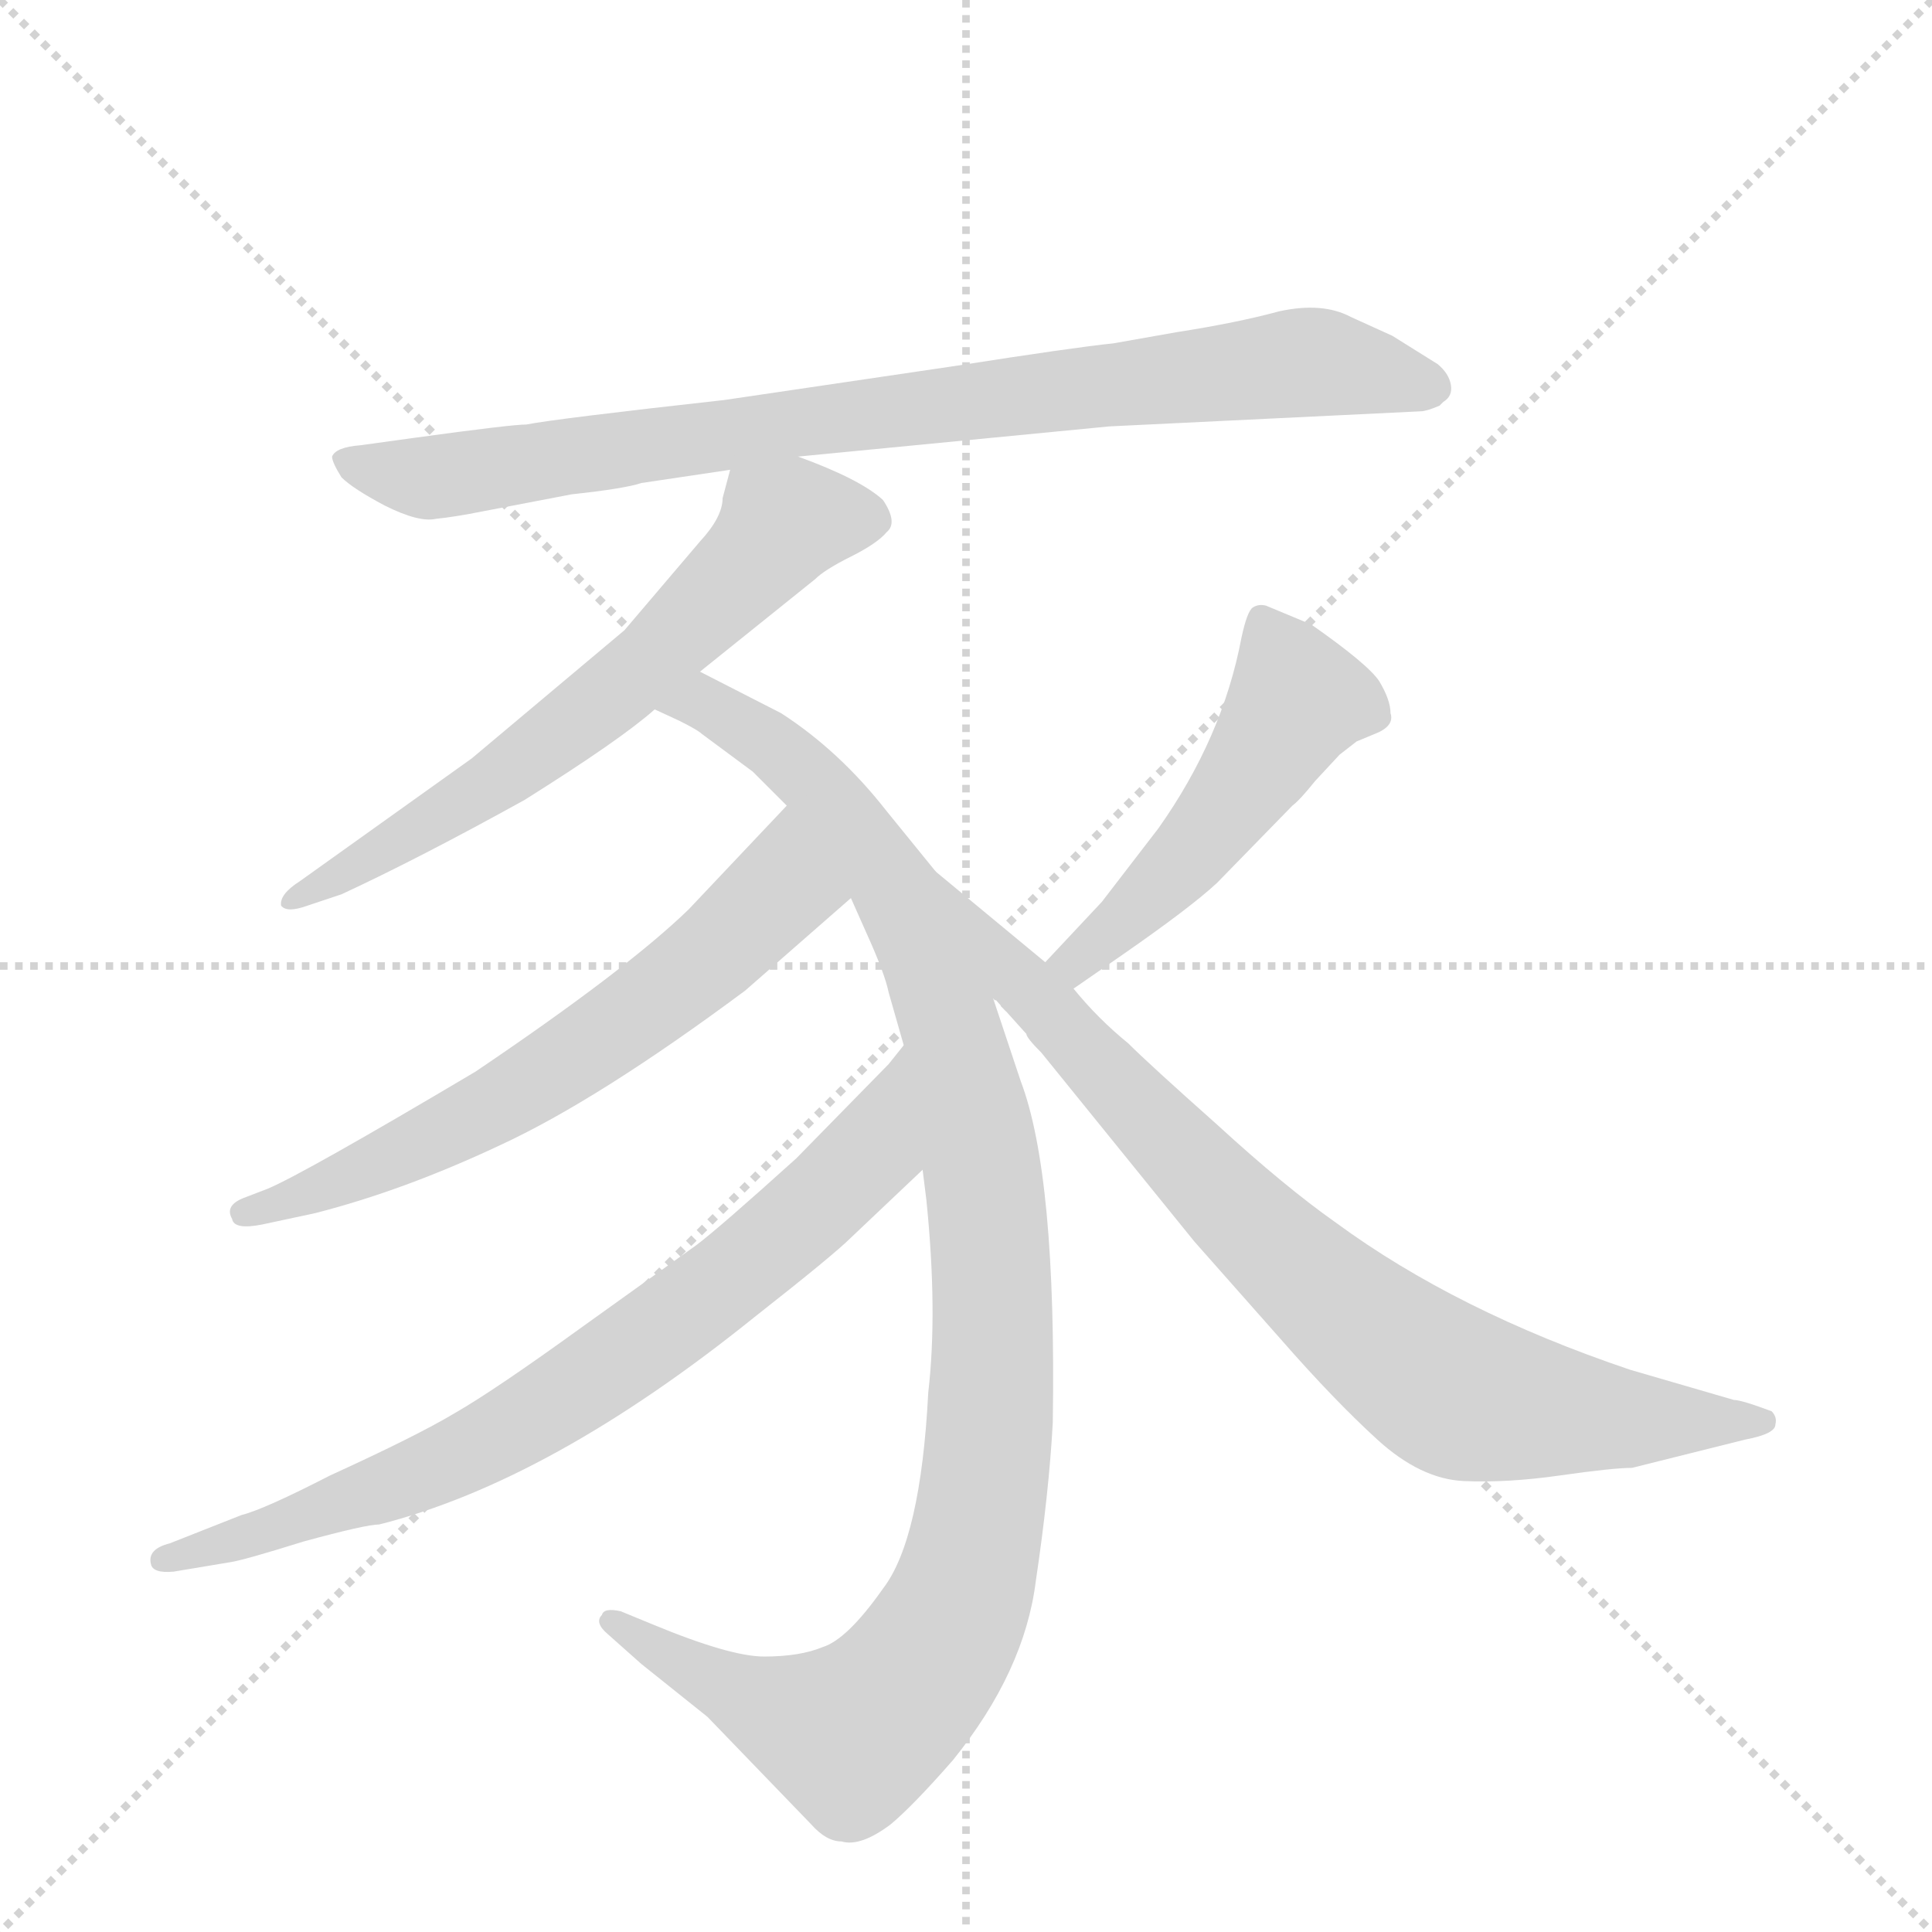 <svg version="1.1" viewBox="0 0 1024 1024" xmlns="http://www.w3.org/2000/svg">
  <g stroke="lightgray" stroke-dasharray="1,1" stroke-width="1" transform="scale(4, 4)">
    <line x1="0" y1="0" x2="256" y2="256"></line>
    <line x1="256" y1="0" x2="0" y2="256"></line>
    <line x1="128" y1="0" x2="128" y2="256"></line>
    <line x1="0" y1="128" x2="256" y2="128"></line>
  </g>
  <g transform="scale(1, -1) translate(0, -848)">
    <style type="text/css">
      
        @keyframes keyframes0 {
          from {
            stroke: blue;
            stroke-dashoffset: 836;
            stroke-width: 128;
          }
          73% {
            animation-timing-function: step-end;
            stroke: blue;
            stroke-dashoffset: 0;
            stroke-width: 128;
          }
          to {
            stroke: black;
            stroke-width: 1024;
          }
        }
        #make-me-a-hanzi-animation-0 {
          animation: keyframes0 0.93s both;
          animation-delay: 0s;
          animation-timing-function: linear;
        }
      
        @keyframes keyframes1 {
          from {
            stroke: blue;
            stroke-dashoffset: 631;
            stroke-width: 128;
          }
          67% {
            animation-timing-function: step-end;
            stroke: blue;
            stroke-dashoffset: 0;
            stroke-width: 128;
          }
          to {
            stroke: black;
            stroke-width: 1024;
          }
        }
        #make-me-a-hanzi-animation-1 {
          animation: keyframes1 0.764s both;
          animation-delay: 0.93s;
          animation-timing-function: linear;
        }
      
        @keyframes keyframes2 {
          from {
            stroke: blue;
            stroke-dashoffset: 1034;
            stroke-width: 128;
          }
          77% {
            animation-timing-function: step-end;
            stroke: blue;
            stroke-dashoffset: 0;
            stroke-width: 128;
          }
          to {
            stroke: black;
            stroke-width: 1024;
          }
        }
        #make-me-a-hanzi-animation-2 {
          animation: keyframes2 1.091s both;
          animation-delay: 1.694s;
          animation-timing-function: linear;
        }
      
        @keyframes keyframes3 {
          from {
            stroke: blue;
            stroke-dashoffset: 624;
            stroke-width: 128;
          }
          67% {
            animation-timing-function: step-end;
            stroke: blue;
            stroke-dashoffset: 0;
            stroke-width: 128;
          }
          to {
            stroke: black;
            stroke-width: 1024;
          }
        }
        #make-me-a-hanzi-animation-3 {
          animation: keyframes3 0.758s both;
          animation-delay: 2.785s;
          animation-timing-function: linear;
        }
      
        @keyframes keyframes4 {
          from {
            stroke: blue;
            stroke-dashoffset: 745;
            stroke-width: 128;
          }
          71% {
            animation-timing-function: step-end;
            stroke: blue;
            stroke-dashoffset: 0;
            stroke-width: 128;
          }
          to {
            stroke: black;
            stroke-width: 1024;
          }
        }
        #make-me-a-hanzi-animation-4 {
          animation: keyframes4 0.856s both;
          animation-delay: 3.543s;
          animation-timing-function: linear;
        }
      
        @keyframes keyframes5 {
          from {
            stroke: blue;
            stroke-dashoffset: 493;
            stroke-width: 128;
          }
          62% {
            animation-timing-function: step-end;
            stroke: blue;
            stroke-dashoffset: 0;
            stroke-width: 128;
          }
          to {
            stroke: black;
            stroke-width: 1024;
          }
        }
        #make-me-a-hanzi-animation-5 {
          animation: keyframes5 0.651s both;
          animation-delay: 4.399s;
          animation-timing-function: linear;
        }
      
        @keyframes keyframes6 {
          from {
            stroke: blue;
            stroke-dashoffset: 803;
            stroke-width: 128;
          }
          72% {
            animation-timing-function: step-end;
            stroke: blue;
            stroke-dashoffset: 0;
            stroke-width: 128;
          }
          to {
            stroke: black;
            stroke-width: 1024;
          }
        }
        #make-me-a-hanzi-animation-6 {
          animation: keyframes6 0.903s both;
          animation-delay: 5.051s;
          animation-timing-function: linear;
        }
      
    </style>
    
      <path d="M 423 606 L 588 622 L 753 630 Q 756 630 763 633 L 765 635 Q 770 638 769 644 Q 768 650 762 655 L 738 670 L 716 680 Q 701 688 678 683 Q 656 677 624 672 L 590 666 Q 570 664 506 654 L 384 636 Q 294 626 279 623 Q 271 623 220 616 L 191 612 Q 178 611 176 606 Q 176 603 181 595 Q 187 589 204 580 Q 222 571 231 573 Q 241 574 256 577 L 303 586 Q 331 589 340 592 L 387 599 L 423 606 Z" fill="lightgray"></path>
    
      <path d="M 371 492 L 432 541 Q 437 546 451 553 Q 465 560 470 566 Q 476 571 468 583 Q 456 594 423 606 C 395 617 392 618 387 599 L 383 584 Q 383 574 371 561 L 331 514 L 250 446 L 159 381 Q 148 374 149 368 Q 152 364 163 368 L 181 374 Q 222 393 278 424 Q 329 456 347 472 L 371 492 Z" fill="lightgray"></path>
    
      <path d="M 471 322 L 479 294 L 489 228 L 491 212 Q 497 153 492 110 Q 488 32 468 6 Q 449 -21 436 -25 Q 424 -30 405 -30 Q 387 -30 346 -13 L 329 -6 Q 320 -4 319 -8 Q 315 -12 322 -18 L 340 -34 L 375 -62 L 430 -119 Q 438 -128 446 -128 Q 456 -131 472 -119 Q 484 -109 505 -85 Q 543 -38 549 10 Q 556 57 558 94 Q 560 225 541 275 L 526 320 L 496 386 L 470 418 Q 445 450 414 470 L 371 492 C 344 506 320 485 347 472 L 360 466 Q 370 461 372 459 L 399 439 L 417 421 L 451 372 L 459 354 Q 469 332 471 322 Z" fill="lightgray"></path>
    
      <path d="M 417 421 L 365 366 Q 332 334 252 280 Q 161 226 142 218 L 129 213 Q 119 209 123 202 Q 124 196 139 199 L 167 205 Q 214 217 265 241 Q 317 265 395 323 L 451 372 C 474 392 438 443 417 421 Z" fill="lightgray"></path>
    
      <path d="M 479 294 L 471 284 L 422 234 Q 381 197 369 188 L 309 145 Q 262 111 241 99 Q 221 87 175 66 Q 140 48 128 45 L 90 30 Q 78 27 80 19 Q 81 14 92 15 L 122 20 Q 129 21 161 31 Q 194 40 201 40 Q 292 63 400 150 Q 442 183 451 192 L 489 228 C 511 249 498 317 479 294 Z" fill="lightgray"></path>
    
      <path d="M 569 324 L 595 342 Q 631 367 645 380 L 685 421 Q 689 424 697 434 L 710 448 L 719 455 L 731 460 Q 739 464 737 470 Q 737 477 731 487 Q 725 496 695 517 L 671 527 Q 667 528 664 526 Q 661 524 658 510 Q 648 457 614 409 L 584 370 L 554 338 C 533 316 544 307 569 324 Z" fill="lightgray"></path>
    
      <path d="M 526 320 L 544 300 Q 544 298 552 290 L 633 190 L 679 138 Q 707 106 730 85 Q 753 64 776 63 Q 799 62 827 66 Q 855 70 865 70 L 925 85 Q 941 88 941 93 Q 942 97 939 100 Q 923 106 919 106 L 864 122 Q 772 153 708 200 Q 681 219 645 252 Q 609 284 598 295 Q 582 308 569 324 L 554 338 L 496 386 C 473 405 506 342 526 320 Z" fill="lightgray"></path>
    
    
      <clipPath id="make-me-a-hanzi-clip-0">
        <path d="M 423 606 L 588 622 L 753 630 Q 756 630 763 633 L 765 635 Q 770 638 769 644 Q 768 650 762 655 L 738 670 L 716 680 Q 701 688 678 683 Q 656 677 624 672 L 590 666 Q 570 664 506 654 L 384 636 Q 294 626 279 623 Q 271 623 220 616 L 191 612 Q 178 611 176 606 Q 176 603 181 595 Q 187 589 204 580 Q 222 571 231 573 Q 241 574 256 577 L 303 586 Q 331 589 340 592 L 387 599 L 423 606 Z"></path>
      </clipPath>
      <path clip-path="url(#make-me-a-hanzi-clip-0)" d="M 183 603 L 227 595 L 689 656 L 757 644" fill="none" id="make-me-a-hanzi-animation-0" stroke-dasharray="708 1416" stroke-linecap="round"></path>
    
      <clipPath id="make-me-a-hanzi-clip-1">
        <path d="M 371 492 L 432 541 Q 437 546 451 553 Q 465 560 470 566 Q 476 571 468 583 Q 456 594 423 606 C 395 617 392 618 387 599 L 383 584 Q 383 574 371 561 L 331 514 L 250 446 L 159 381 Q 148 374 149 368 Q 152 364 163 368 L 181 374 Q 222 393 278 424 Q 329 456 347 472 L 371 492 Z"></path>
      </clipPath>
      <path clip-path="url(#make-me-a-hanzi-clip-1)" d="M 460 573 L 414 570 L 323 479 L 263 433 L 156 369" fill="none" id="make-me-a-hanzi-animation-1" stroke-dasharray="503 1006" stroke-linecap="round"></path>
    
      <clipPath id="make-me-a-hanzi-clip-2">
        <path d="M 471 322 L 479 294 L 489 228 L 491 212 Q 497 153 492 110 Q 488 32 468 6 Q 449 -21 436 -25 Q 424 -30 405 -30 Q 387 -30 346 -13 L 329 -6 Q 320 -4 319 -8 Q 315 -12 322 -18 L 340 -34 L 375 -62 L 430 -119 Q 438 -128 446 -128 Q 456 -131 472 -119 Q 484 -109 505 -85 Q 543 -38 549 10 Q 556 57 558 94 Q 560 225 541 275 L 526 320 L 496 386 L 470 418 Q 445 450 414 470 L 371 492 C 344 506 320 485 347 472 L 360 466 Q 370 461 372 459 L 399 439 L 417 421 L 451 372 L 459 354 Q 469 332 471 322 Z"></path>
      </clipPath>
      <path clip-path="url(#make-me-a-hanzi-clip-2)" d="M 356 474 L 381 471 L 431 434 L 474 377 L 490 343 L 522 220 L 526 105 L 518 37 L 504 -11 L 476 -52 L 452 -71 L 396 -52 L 325 -12" fill="none" id="make-me-a-hanzi-animation-2" stroke-dasharray="906 1812" stroke-linecap="round"></path>
    
      <clipPath id="make-me-a-hanzi-clip-3">
        <path d="M 417 421 L 365 366 Q 332 334 252 280 Q 161 226 142 218 L 129 213 Q 119 209 123 202 Q 124 196 139 199 L 167 205 Q 214 217 265 241 Q 317 265 395 323 L 451 372 C 474 392 438 443 417 421 Z"></path>
      </clipPath>
      <path clip-path="url(#make-me-a-hanzi-clip-3)" d="M 416 411 L 411 375 L 331 306 L 223 241 L 130 205" fill="none" id="make-me-a-hanzi-animation-3" stroke-dasharray="496 992" stroke-linecap="round"></path>
    
      <clipPath id="make-me-a-hanzi-clip-4">
        <path d="M 479 294 L 471 284 L 422 234 Q 381 197 369 188 L 309 145 Q 262 111 241 99 Q 221 87 175 66 Q 140 48 128 45 L 90 30 Q 78 27 80 19 Q 81 14 92 15 L 122 20 Q 129 21 161 31 Q 194 40 201 40 Q 292 63 400 150 Q 442 183 451 192 L 489 228 C 511 249 498 317 479 294 Z"></path>
      </clipPath>
      <path clip-path="url(#make-me-a-hanzi-clip-4)" d="M 477 287 L 461 237 L 337 133 L 261 85 L 214 63 L 88 22" fill="none" id="make-me-a-hanzi-animation-4" stroke-dasharray="617 1234" stroke-linecap="round"></path>
    
      <clipPath id="make-me-a-hanzi-clip-5">
        <path d="M 569 324 L 595 342 Q 631 367 645 380 L 685 421 Q 689 424 697 434 L 710 448 L 719 455 L 731 460 Q 739 464 737 470 Q 737 477 731 487 Q 725 496 695 517 L 671 527 Q 667 528 664 526 Q 661 524 658 510 Q 648 457 614 409 L 584 370 L 554 338 C 533 316 544 307 569 324 Z"></path>
      </clipPath>
      <path clip-path="url(#make-me-a-hanzi-clip-5)" d="M 668 520 L 686 486 L 682 467 L 644 411 L 596 358 L 571 339 L 563 340" fill="none" id="make-me-a-hanzi-animation-5" stroke-dasharray="365 730" stroke-linecap="round"></path>
    
      <clipPath id="make-me-a-hanzi-clip-6">
        <path d="M 526 320 L 544 300 Q 544 298 552 290 L 633 190 L 679 138 Q 707 106 730 85 Q 753 64 776 63 Q 799 62 827 66 Q 855 70 865 70 L 925 85 Q 941 88 941 93 Q 942 97 939 100 Q 923 106 919 106 L 864 122 Q 772 153 708 200 Q 681 219 645 252 Q 609 284 598 295 Q 582 308 569 324 L 554 338 L 496 386 C 473 405 506 342 526 320 Z"></path>
      </clipPath>
      <path clip-path="url(#make-me-a-hanzi-clip-6)" d="M 501 380 L 542 326 L 639 222 L 763 115 L 831 99 L 934 95" fill="none" id="make-me-a-hanzi-animation-6" stroke-dasharray="675 1350" stroke-linecap="round"></path>
    
  </g>
</svg>